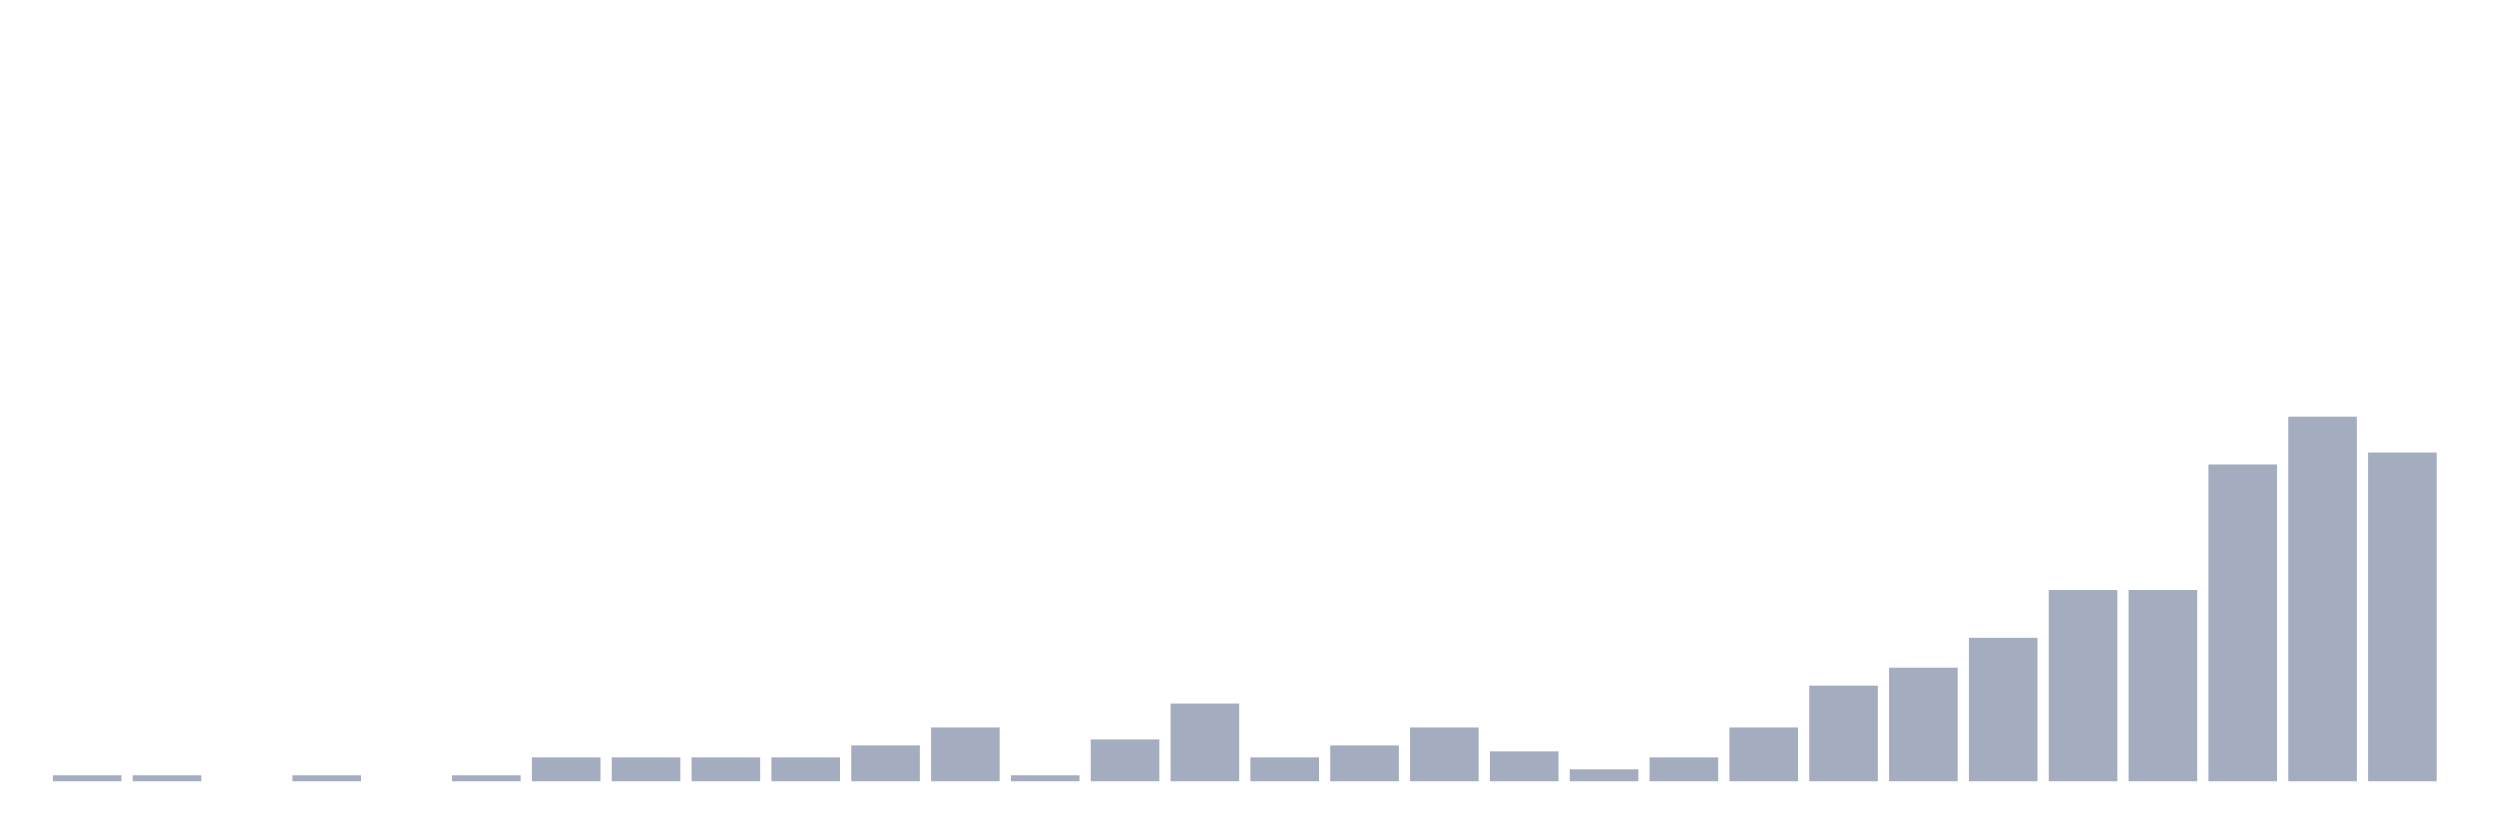 <svg xmlns="http://www.w3.org/2000/svg" viewBox="0 0 480 160"><g transform="translate(10,10)"><rect class="bar" x="0.153" width="13.175" y="138.852" height="1.148" fill="rgb(164,173,192)"></rect><rect class="bar" x="15.482" width="13.175" y="138.852" height="1.148" fill="rgb(164,173,192)"></rect><rect class="bar" x="30.81" width="13.175" y="140" height="0" fill="rgb(164,173,192)"></rect><rect class="bar" x="46.138" width="13.175" y="138.852" height="1.148" fill="rgb(164,173,192)"></rect><rect class="bar" x="61.466" width="13.175" y="140" height="0" fill="rgb(164,173,192)"></rect><rect class="bar" x="76.794" width="13.175" y="138.852" height="1.148" fill="rgb(164,173,192)"></rect><rect class="bar" x="92.123" width="13.175" y="135.41" height="4.59" fill="rgb(164,173,192)"></rect><rect class="bar" x="107.451" width="13.175" y="135.41" height="4.59" fill="rgb(164,173,192)"></rect><rect class="bar" x="122.779" width="13.175" y="135.41" height="4.59" fill="rgb(164,173,192)"></rect><rect class="bar" x="138.107" width="13.175" y="135.41" height="4.59" fill="rgb(164,173,192)"></rect><rect class="bar" x="153.436" width="13.175" y="133.115" height="6.885" fill="rgb(164,173,192)"></rect><rect class="bar" x="168.764" width="13.175" y="129.672" height="10.328" fill="rgb(164,173,192)"></rect><rect class="bar" x="184.092" width="13.175" y="138.852" height="1.148" fill="rgb(164,173,192)"></rect><rect class="bar" x="199.42" width="13.175" y="131.967" height="8.033" fill="rgb(164,173,192)"></rect><rect class="bar" x="214.748" width="13.175" y="125.082" height="14.918" fill="rgb(164,173,192)"></rect><rect class="bar" x="230.077" width="13.175" y="135.41" height="4.59" fill="rgb(164,173,192)"></rect><rect class="bar" x="245.405" width="13.175" y="133.115" height="6.885" fill="rgb(164,173,192)"></rect><rect class="bar" x="260.733" width="13.175" y="129.672" height="10.328" fill="rgb(164,173,192)"></rect><rect class="bar" x="276.061" width="13.175" y="134.262" height="5.738" fill="rgb(164,173,192)"></rect><rect class="bar" x="291.39" width="13.175" y="137.705" height="2.295" fill="rgb(164,173,192)"></rect><rect class="bar" x="306.718" width="13.175" y="135.41" height="4.59" fill="rgb(164,173,192)"></rect><rect class="bar" x="322.046" width="13.175" y="129.672" height="10.328" fill="rgb(164,173,192)"></rect><rect class="bar" x="337.374" width="13.175" y="121.639" height="18.361" fill="rgb(164,173,192)"></rect><rect class="bar" x="352.702" width="13.175" y="118.197" height="21.803" fill="rgb(164,173,192)"></rect><rect class="bar" x="368.031" width="13.175" y="112.459" height="27.541" fill="rgb(164,173,192)"></rect><rect class="bar" x="383.359" width="13.175" y="103.279" height="36.721" fill="rgb(164,173,192)"></rect><rect class="bar" x="398.687" width="13.175" y="103.279" height="36.721" fill="rgb(164,173,192)"></rect><rect class="bar" x="414.015" width="13.175" y="79.18" height="60.82" fill="rgb(164,173,192)"></rect><rect class="bar" x="429.344" width="13.175" y="70" height="70" fill="rgb(164,173,192)"></rect><rect class="bar" x="444.672" width="13.175" y="76.885" height="63.115" fill="rgb(164,173,192)"></rect></g></svg>
